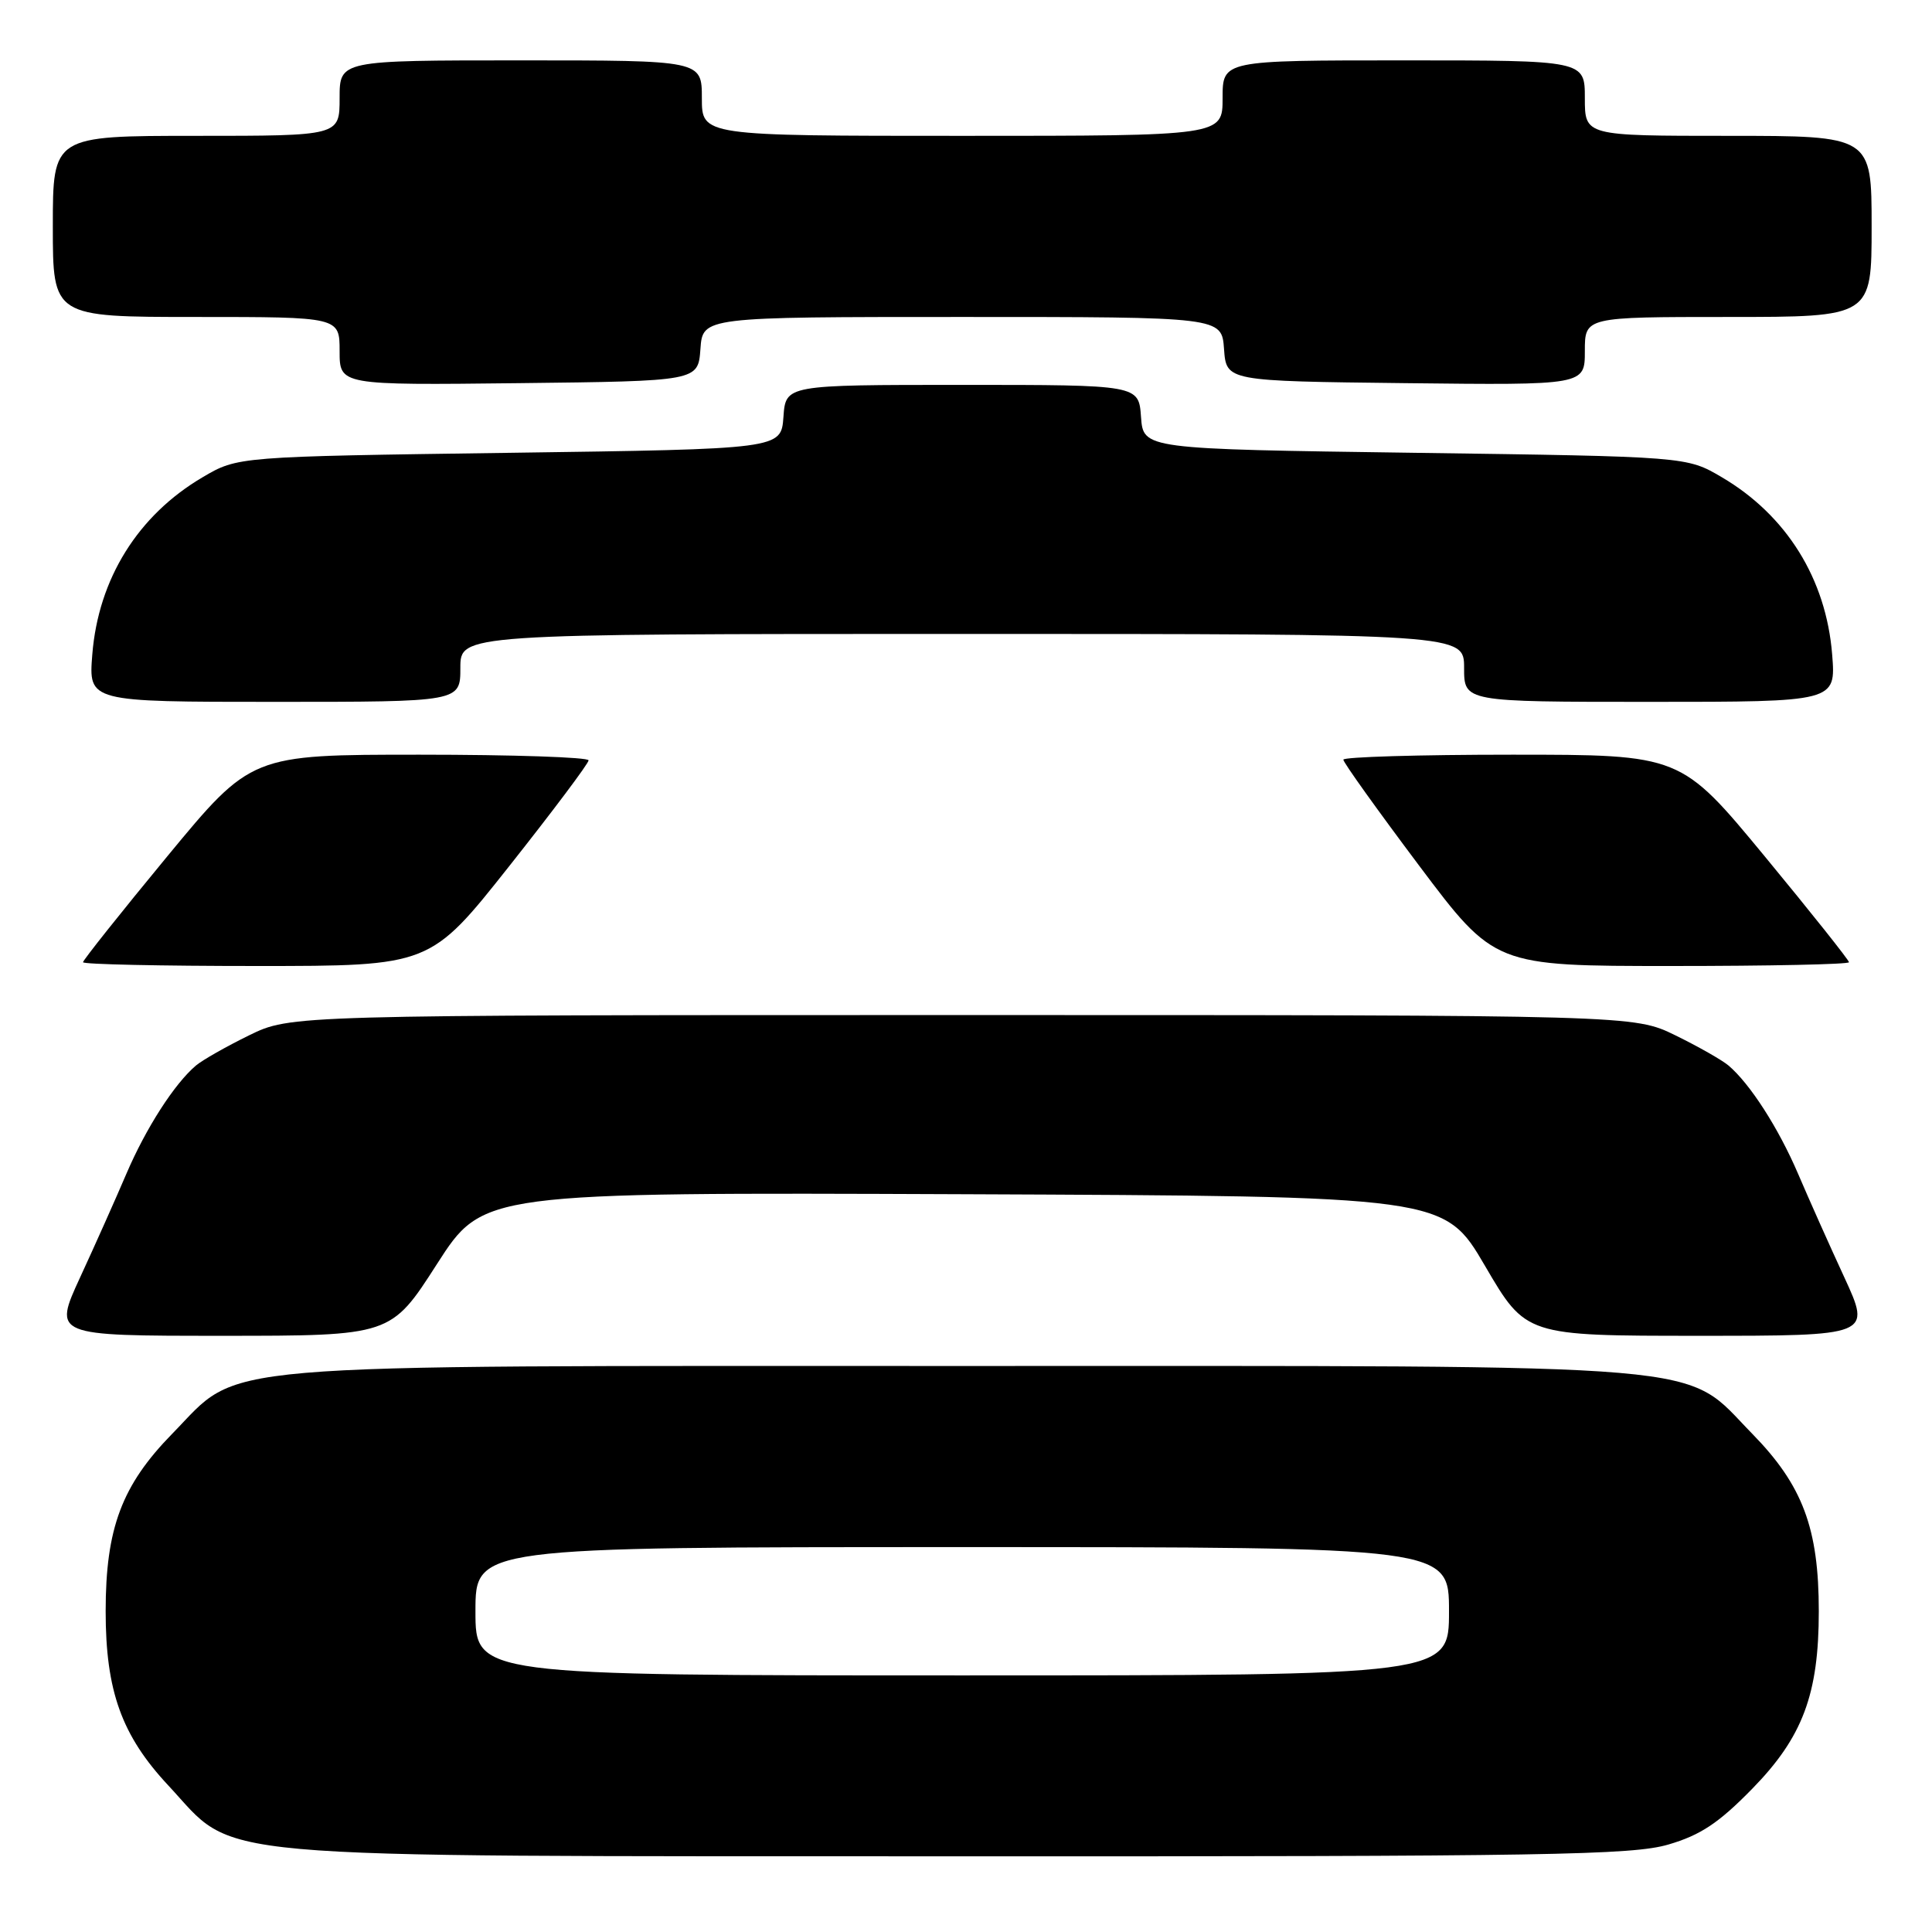 <?xml version="1.0" encoding="UTF-8" standalone="no"?>
<!DOCTYPE svg PUBLIC "-//W3C//DTD SVG 1.1//EN" "http://www.w3.org/Graphics/SVG/1.1/DTD/svg11.dtd" >
<svg xmlns="http://www.w3.org/2000/svg" xmlns:xlink="http://www.w3.org/1999/xlink" version="1.1" viewBox="0 0 256 256">
 <g >
 <path fill="currentColor"
d=" M 221.07 244.41 C 225.33 243.16 227.73 241.57 232.18 237.02 C 238.86 230.19 241.00 224.50 241.00 213.50 C 241.00 202.50 238.86 196.81 232.18 189.98 C 222.83 180.44 229.39 181.00 127.50 181.00 C 25.61 181.00 32.17 180.44 22.82 189.98 C 16.14 196.81 14.00 202.50 14.00 213.50 C 14.00 224.07 16.12 229.96 22.29 236.57 C 31.60 246.55 24.71 245.93 127.07 245.97 C 205.18 246.00 216.28 245.81 221.07 244.41 Z  M 57.90 167.49 C 64.00 157.99 64.00 157.99 127.68 158.24 C 191.37 158.50 191.37 158.50 196.78 167.75 C 202.19 177.00 202.19 177.00 225.07 177.00 C 247.95 177.00 247.95 177.00 244.38 169.25 C 242.41 164.99 239.65 158.80 238.24 155.50 C 235.65 149.46 231.89 143.61 229.04 141.19 C 228.19 140.47 225.03 138.67 222.00 137.19 C 216.50 134.50 216.50 134.50 127.50 134.50 C 38.50 134.50 38.50 134.50 33.00 137.19 C 29.98 138.67 26.81 140.47 25.96 141.19 C 23.11 143.61 19.35 149.46 16.76 155.50 C 15.35 158.80 12.59 164.99 10.62 169.25 C 7.05 177.00 7.05 177.00 29.43 177.00 C 51.80 177.00 51.80 177.00 57.90 167.49 Z  M 67.49 114.75 C 73.26 107.46 77.99 101.16 77.99 100.75 C 78.00 100.34 67.94 100.00 55.64 100.00 C 33.29 100.00 33.29 100.00 22.14 113.50 C 16.01 120.93 11.00 127.23 11.00 127.50 C 11.00 127.78 21.35 128.00 34.00 128.00 C 57.00 128.00 57.00 128.00 67.49 114.75 Z  M 245.00 127.50 C 245.00 127.23 239.99 120.93 233.86 113.50 C 222.71 100.00 222.71 100.00 200.36 100.00 C 188.06 100.00 178.00 100.30 178.00 100.66 C 178.00 101.03 182.51 107.33 188.01 114.66 C 198.03 128.00 198.03 128.00 221.51 128.00 C 234.43 128.00 245.00 127.78 245.00 127.50 Z  M 61.00 88.50 C 61.00 84.00 61.00 84.00 127.50 84.00 C 194.00 84.00 194.00 84.00 194.00 88.50 C 194.00 93.00 194.00 93.00 218.64 93.00 C 243.27 93.00 243.27 93.00 242.77 86.72 C 241.97 76.70 236.72 68.27 228.14 63.23 C 223.50 60.50 223.50 60.50 187.50 60.00 C 151.50 59.50 151.50 59.50 151.19 55.25 C 150.89 51.00 150.89 51.00 127.50 51.00 C 104.11 51.00 104.11 51.00 103.81 55.25 C 103.50 59.50 103.50 59.50 67.50 60.00 C 31.50 60.50 31.50 60.50 26.86 63.23 C 18.28 68.27 13.03 76.70 12.23 86.72 C 11.73 93.00 11.73 93.00 36.36 93.00 C 61.00 93.00 61.00 93.00 61.00 88.50 Z  M 92.81 46.25 C 93.11 42.00 93.11 42.00 127.50 42.00 C 161.89 42.00 161.89 42.00 162.19 46.25 C 162.50 50.50 162.50 50.50 186.25 50.77 C 210.00 51.04 210.00 51.04 210.00 46.52 C 210.00 42.00 210.00 42.00 229.00 42.00 C 248.00 42.00 248.00 42.00 248.00 30.00 C 248.00 18.00 248.00 18.00 229.00 18.00 C 210.00 18.00 210.00 18.00 210.00 13.00 C 210.00 8.00 210.00 8.00 186.00 8.00 C 162.00 8.00 162.00 8.00 162.00 13.00 C 162.00 18.00 162.00 18.00 127.50 18.00 C 93.00 18.00 93.00 18.00 93.00 13.00 C 93.00 8.00 93.00 8.00 69.00 8.00 C 45.00 8.00 45.00 8.00 45.00 13.00 C 45.00 18.00 45.00 18.00 26.00 18.00 C 7.00 18.00 7.00 18.00 7.00 30.00 C 7.00 42.00 7.00 42.00 26.00 42.00 C 45.00 42.00 45.00 42.00 45.00 46.52 C 45.00 51.04 45.00 51.04 68.75 50.77 C 92.50 50.50 92.50 50.50 92.81 46.25 Z  M 63.00 213.50 C 63.00 205.00 63.00 205.00 127.50 205.00 C 192.00 205.00 192.00 205.00 192.00 213.50 C 192.00 222.00 192.00 222.00 127.50 222.00 C 63.00 222.00 63.00 222.00 63.00 213.50 Z "/>
</g>
</svg>